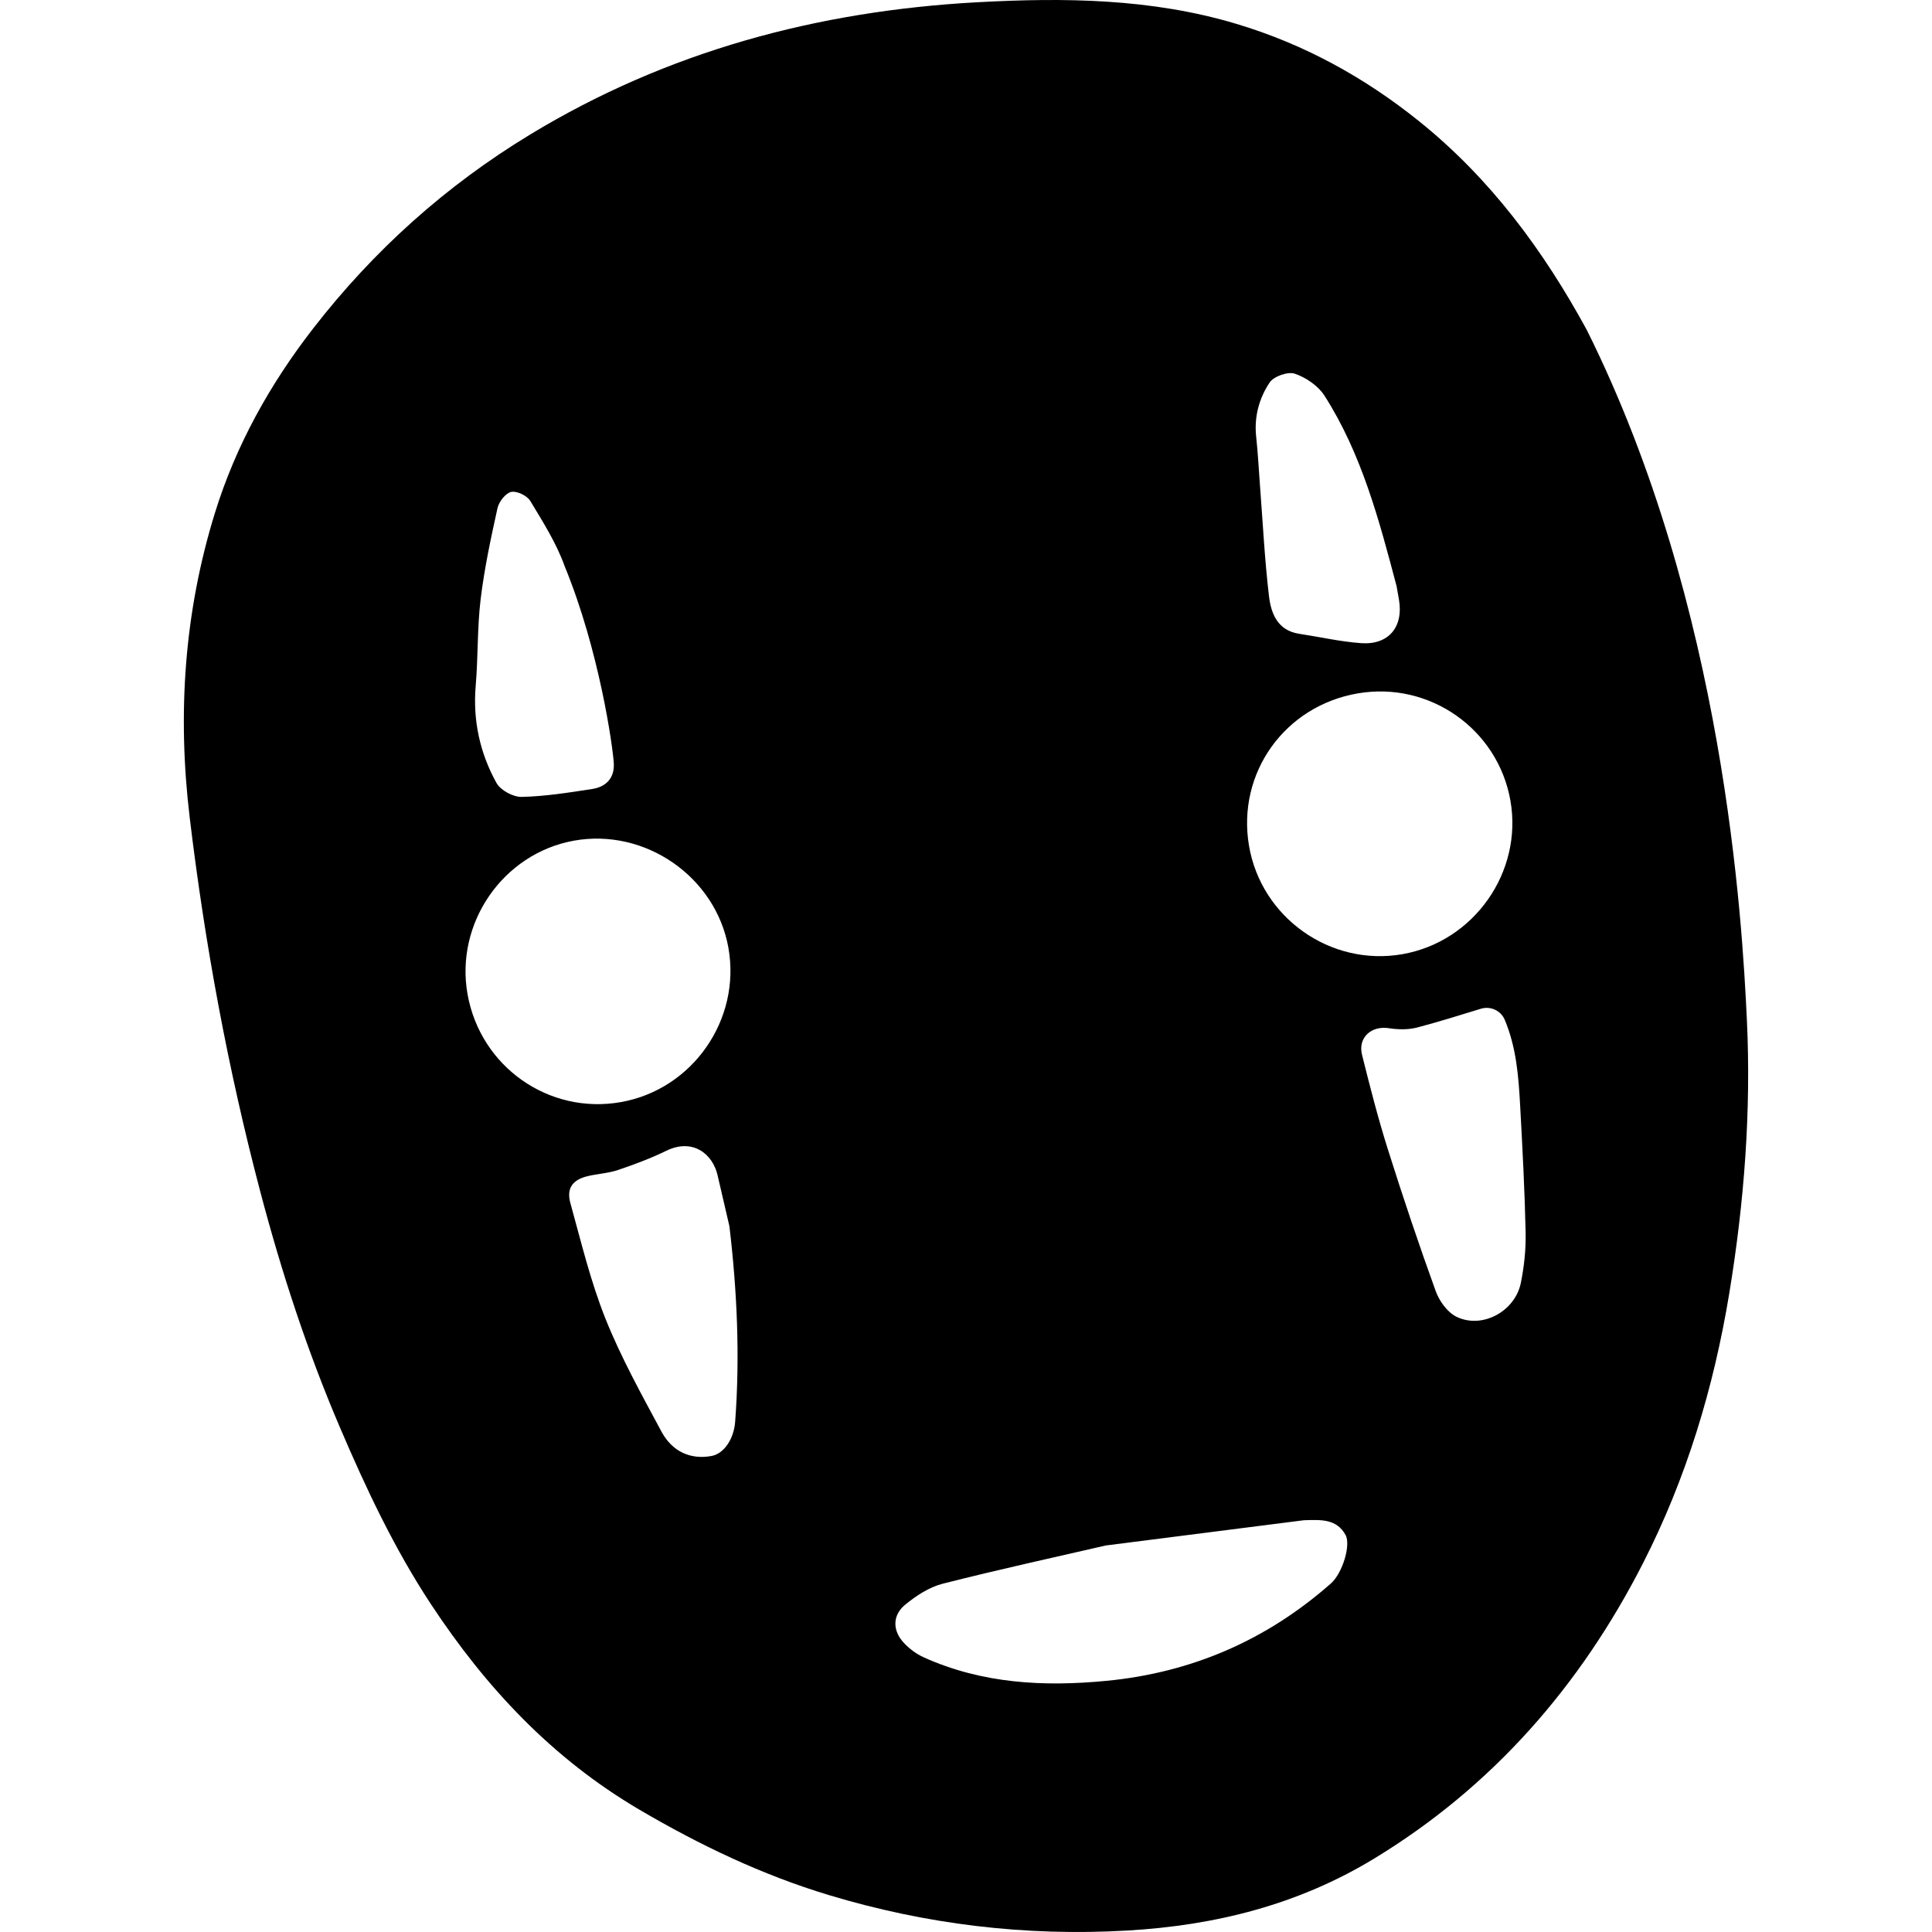 <?xml version="1.0" encoding="utf-8"?>
<!-- Generator: Adobe Illustrator 16.0.0, SVG Export Plug-In . SVG Version: 6.00 Build 0)  -->
<!DOCTYPE svg PUBLIC "-//W3C//DTD SVG 1.1//EN" "http://www.w3.org/Graphics/SVG/1.1/DTD/svg11.dtd">
<svg version="1.1" id="圖層_1" xmlns="http://www.w3.org/2000/svg" xmlns:xlink="http://www.w3.org/1999/xlink" x="0px" y="0px"
	 width="2500px" height="2500px" viewBox="0 0 2500 2500" enable-background="new 0 0 2500 2500" xml:space="preserve">
<path d="M2260.477,1320.105c-5.963-126.105-28.368-535.056-207.441-893.666c-56.094-102.779-124.711-195.618-216.75-269.565
	c-70.911-56.972-149.033-99.854-236.618-126.062C1489.543-2.14,1376.702-3.242,1263.998,2.946
	c-205.737,11.296-400.335,63.352-577.965,171.116c-109.094,66.185-202.33,149.824-280.64,250.755
	c-56.223,72.464-100.129,151.291-127.195,238.655c-39.895,128.773-48.813,260.248-32.734,394.301
	c19.667,163.956,49.53,325.854,91.654,485.384c27.277,103.304,60.383,204.758,102.486,303.293
	c33.851,79.223,70.344,156.873,117.733,228.904c70.97,107.878,157.081,199.98,269.943,266.291
	c78.02,45.839,158.867,84.508,245.183,110.55c125.669,37.915,254.223,53.515,385.827,45.948
	c114.068-6.557,221.332-33.3,319.641-93.007c153.633-93.306,267.17-223.798,348.104-382.332
	c56.137-109.963,91.609-227.335,111.723-349.751C2257.001,1555.916,2266.057,1438.08,2260.477,1320.105z M1757.097,897.212
	c92.746-15.847,181.055,46.185,197.357,138.633c16.323,92.563-47.169,182.772-140,198.909
	c-92.901,16.149-182.524-47.356-198.269-140.49C1600.295,1000.267,1662.422,913.388,1757.097,897.212z M1642.88,495
	c5.348-8.021,23.646-14.471,32.58-11.435c14.535,4.938,30.271,15.677,38.444,28.474c48.193,75.445,70.692,161.062,93.284,246.471
	c1.047,5.962,2.135,11.917,3.133,17.888c5.828,34.858-13.48,58.345-48.899,55.844c-26.862-1.896-53.416-8.037-80.138-12.086
	c-28.097-4.257-36.572-26.291-39.242-48.843c-5.59-47.216-7.938-94.816-11.591-142.26c-1.64-21.306-2.645-42.68-4.968-63.91
	C1622.672,539.445,1629.265,515.422,1642.88,495z M1685.766,1967.365c0.666-0.085,1.335-0.196,2.004-0.211
	c20.241-0.457,41.53-2.451,53.345,19.03c7.263,13.206-4.165,49.767-18.826,62.707c-83.135,73.379-180.042,115.407-290.365,126.091
	c-81.115,7.855-160.913,3.744-236.596-30.396c-9.46-4.267-18.492-11.013-25.626-18.586c-14.936-15.854-15.172-35.854,1.721-49.64
	c14.171-11.563,30.992-22.603,48.382-27.026c73.507-18.702,147.665-34.844,211.042-49.486
	C1523.17,1988.083,1604.467,1977.724,1685.766,1967.365z M1857.825,1670.736c-21.999-60.803-42.601-122.15-62.041-183.827
	c-12.666-40.187-23.149-81.104-33.325-122.016c-5.569-22.39,12.2-37.974,34.865-34.389c11.941,1.89,25.121,2.07,36.692-0.971
	c27.359-7.188,54.381-15.658,82.163-24.197c12.426-3.819,25.895,2.26,30.93,14.244c15.123,35.997,17.89,73.376,19.941,110.779
	c3.002,54.723,5.905,109.479,7.1,164.26c0.476,21.831-1.858,44.146-6.224,65.565c-7.509,36.838-50.015,59.824-83.158,43.757
	C1873.009,1698.242,1862.484,1683.614,1857.825,1670.736z M766.625,1020.886c-30.359,4.705-60.945,9.6-91.53,10.301
	c-11.032,0.253-27.384-8.543-32.632-18.016c-21.45-38.724-30.729-80.854-26.908-125.802c3.165-37.23,1.919-74.908,6.383-111.935
	c4.775-39.6,13.191-78.836,21.809-117.836c1.837-8.313,10.385-19.413,17.674-21.046c7.258-1.626,20.586,4.766,24.711,11.594
	c16.491,27.293,33.951,54.869,44.589,84.649c44.775,108.997,62.116,232.537,63.503,254.563
	C795.424,1006.395,784.591,1018.101,766.625,1020.886z M742.314,1087.882c92.269-16.824,183.827,46.532,200.248,138.568
	c16.562,92.821-46.246,183.104-138.874,199.626c-93.31,16.644-181.813-45.451-198.651-139.375
	C588.546,1194.713,650.786,1104.571,742.314,1087.882z M760.384,1521.94c13.034-3.098,26.792-3.742,39.382-7.988
	c21.226-7.158,42.371-15.093,62.487-24.884c33.968-16.534,59.819,3.843,66.253,31.578c5.006,21.58,10.024,43.157,15.344,66.057
	c9.885,83.257,13.826,167.938,7.45,252.932c-1.697,22.628-14.58,41.493-30.689,44.418c-26.755,4.858-50.551-5.273-64.701-31.616
	c-25.745-47.929-52.349-95.843-72.493-146.204c-19.265-48.165-31.443-99.248-45.344-149.435
	C732.747,1537.574,741.033,1526.538,760.384,1521.94z"/>
</svg>
